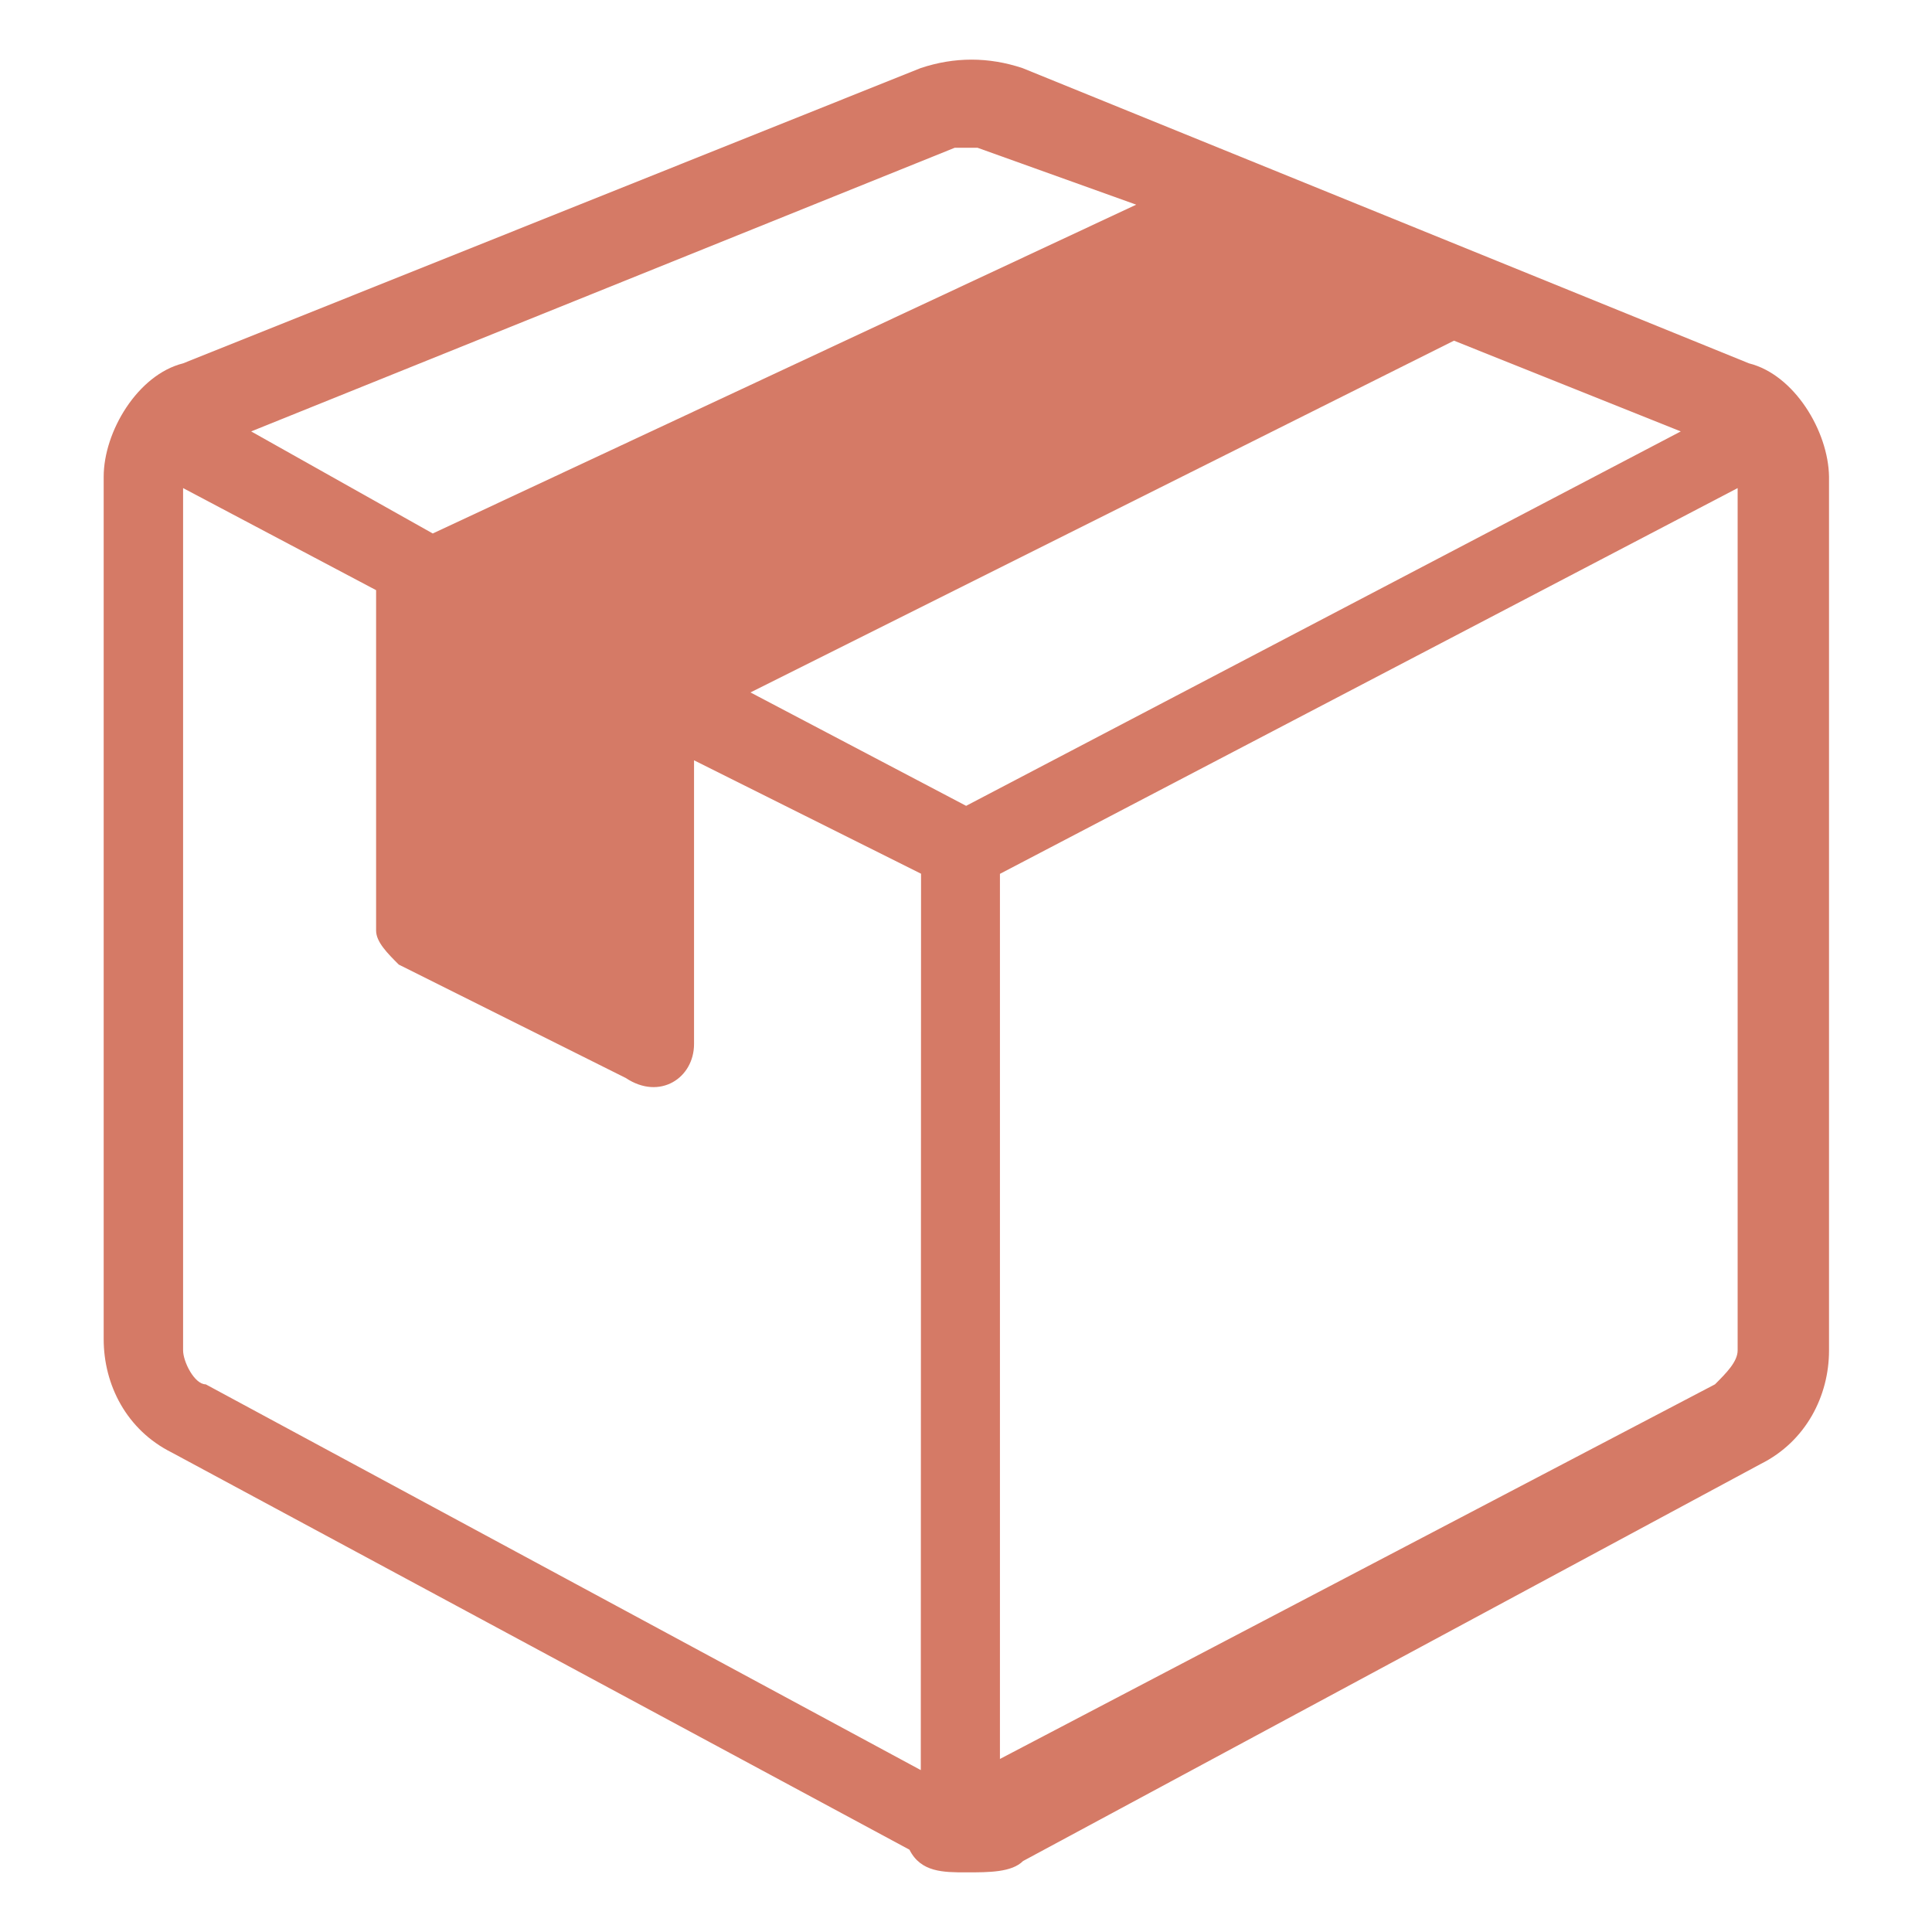 <svg version="1.1" id="&#x5716;&#x5C64;_1" xmlns="http://www.w3.org/2000/svg" x="0" y="0" viewBox="0 0 300 300" xml:space="preserve" enable-background="new 0 0 300 300"><title>question_01</title><g class="nc-icon-wrapper" fill="#d57a66"><path d="M271.58 56.42L158.79 10.58c-5.28-1.76-10.6-1.76-15.85 0L28.43 56.42c-7.04 1.76-12.33 10.6-12.33 17.61v133.92c0 7.04 3.52 14.09 10.6 17.61l114.52 61.66c1.76 3.52 5.28 3.52 8.84 3.52 3.52 0 7.04 0 8.8-1.76l114.55-61.66c7.04-3.52 10.6-10.6 10.6-17.61V74.03c-.1-7.07-5.39-15.85-12.43-17.61zM148.26 22.94h3.52l24.65 8.84L67.2 82.84 39 66.99c-.01 0 109.26-44.05 109.26-44.05zm-5.28 251.92l-111.03-59.9c-1.76 0-3.52-3.52-3.52-5.28V75.79L58.4 91.64v52.86c0 1.76 1.76 3.52 3.52 5.28l35.25 17.61c5.28 3.52 10.6 0 10.6-5.28v-44.05l35.25 17.61-.04 139.19zm7.04-149.73l-33.49-17.61L225.77 52.9l35.22 14.09-110.97 58.14zm119.8 84.55c0 1.76-1.76 3.52-3.52 5.28l-111.03 58.17V135.69l114.55-59.9v133.89z"/></g></svg>